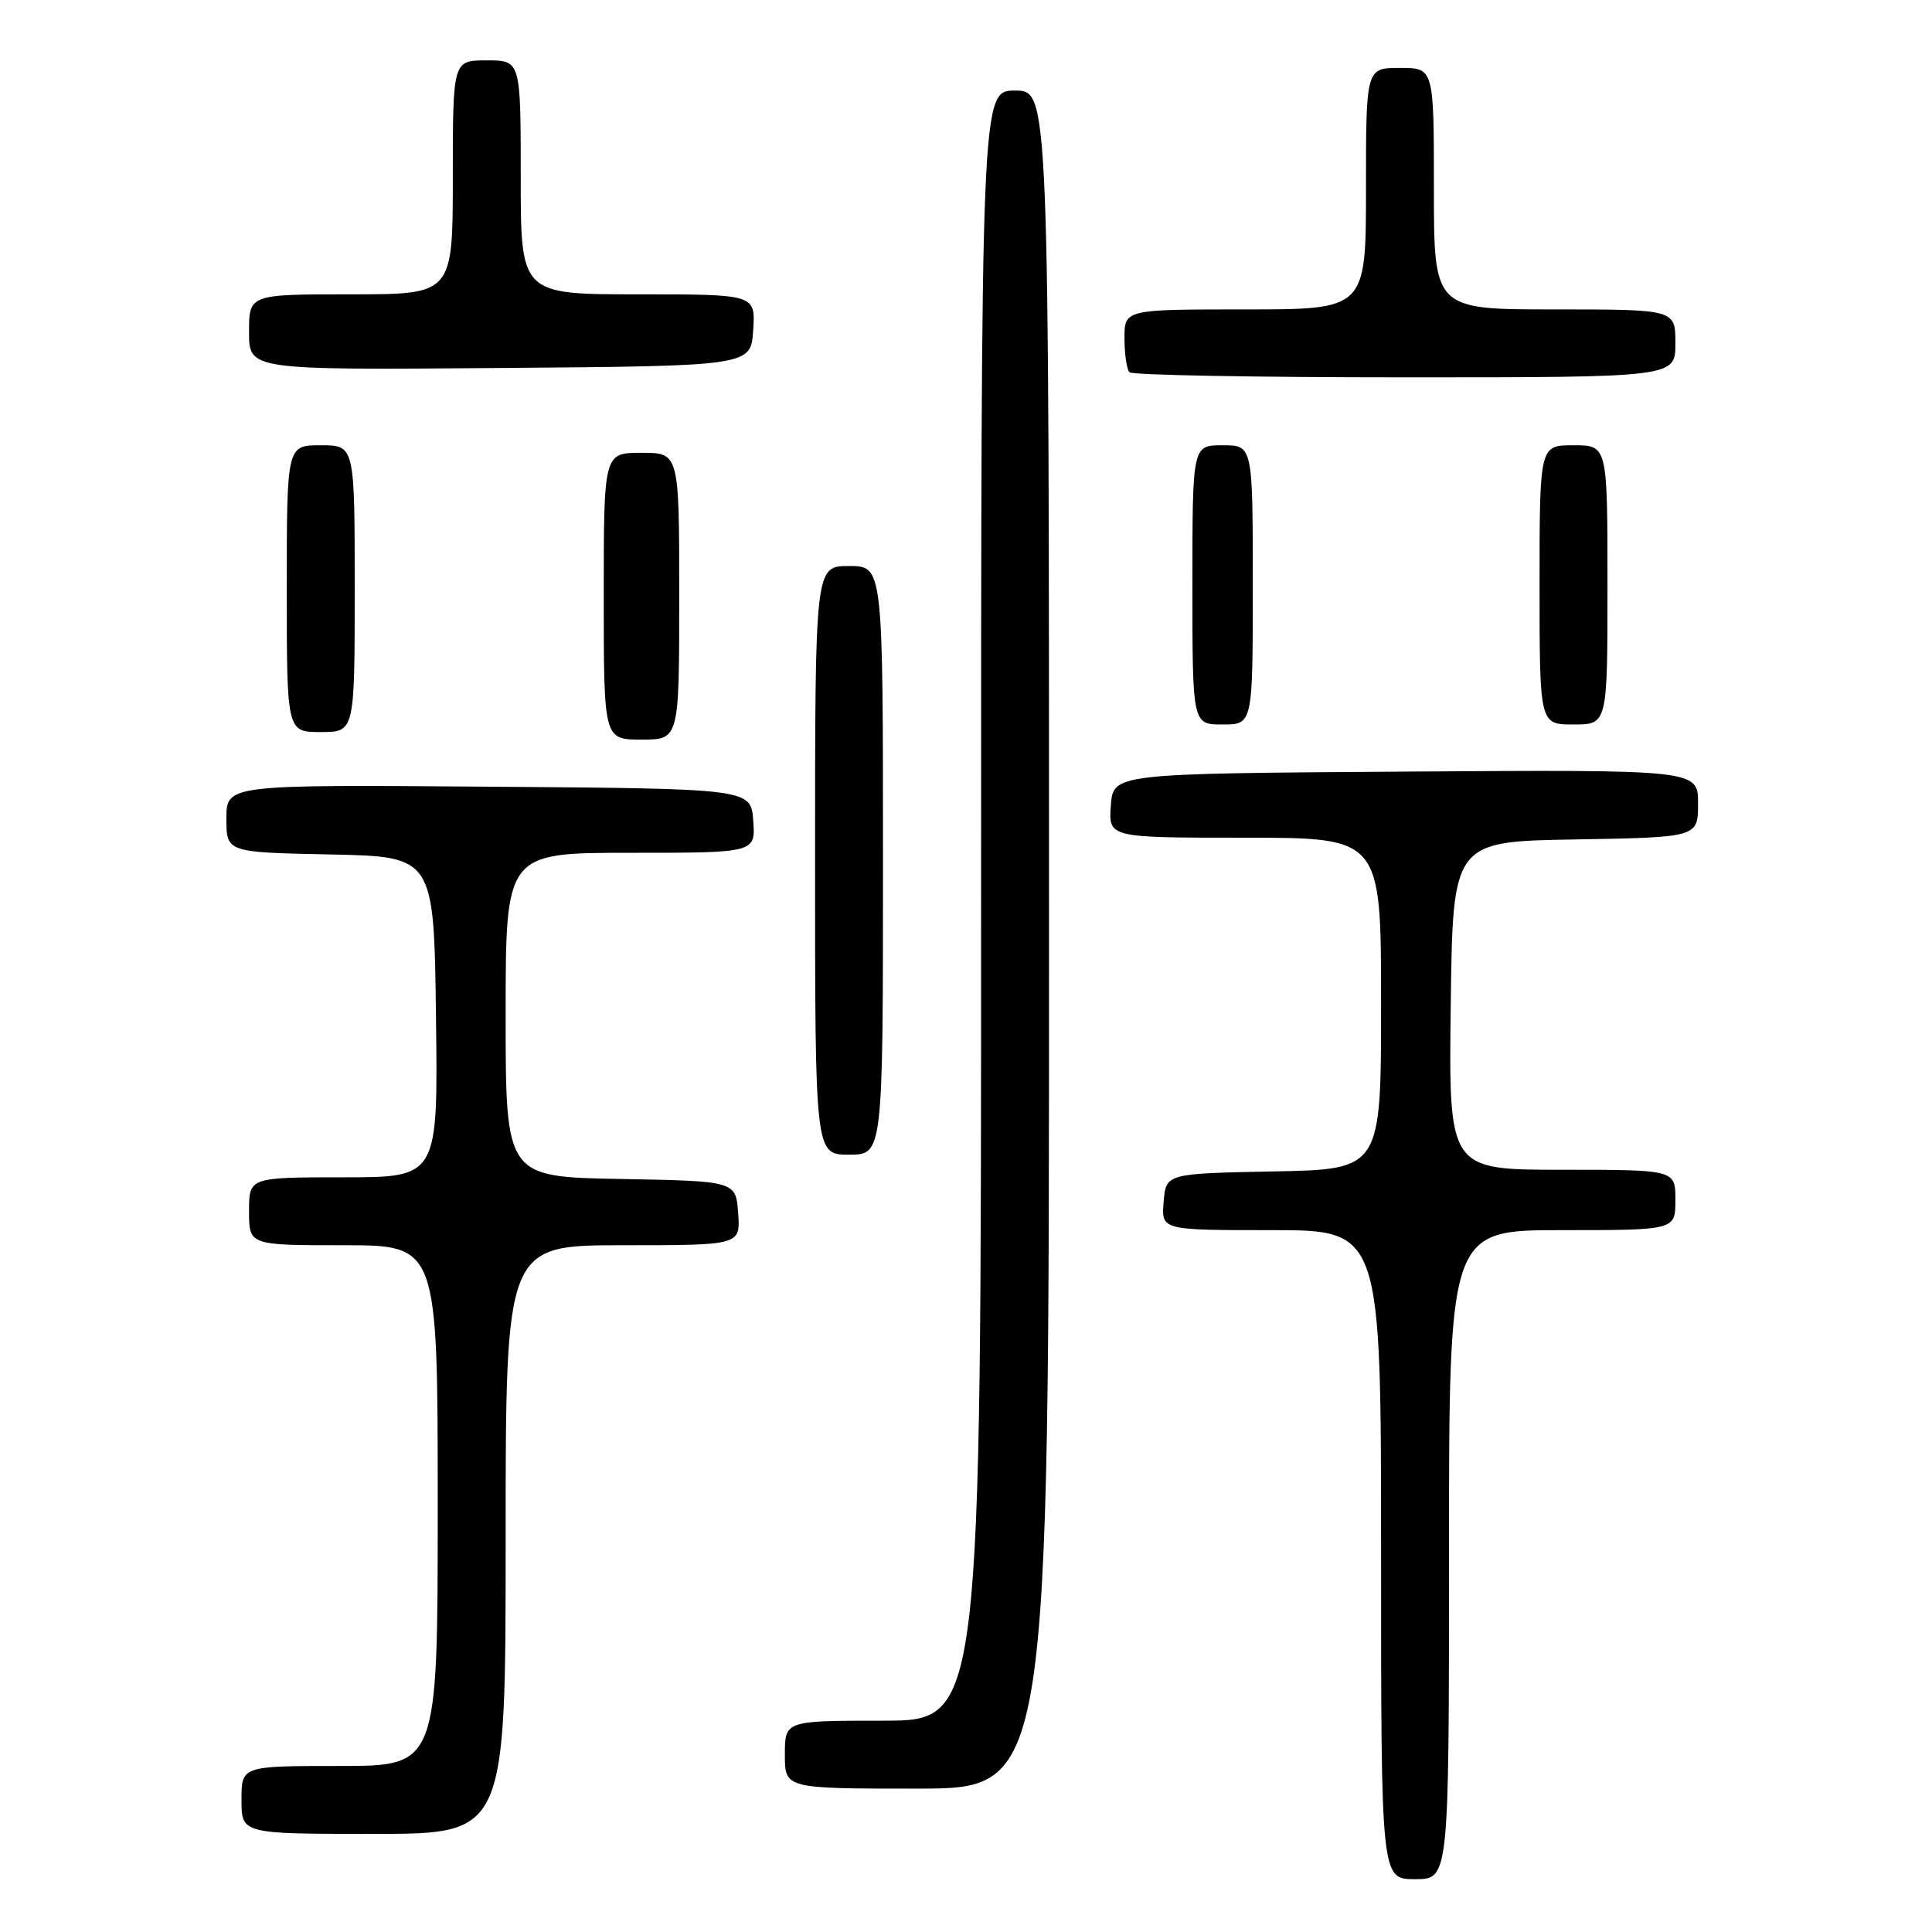 <?xml version="1.0" encoding="UTF-8" standalone="no"?>
<!DOCTYPE svg PUBLIC "-//W3C//DTD SVG 1.1//EN" "http://www.w3.org/Graphics/SVG/1.1/DTD/svg11.dtd" >
<svg xmlns="http://www.w3.org/2000/svg" xmlns:xlink="http://www.w3.org/1999/xlink" version="1.1" viewBox="0 0 256 256">
 <g >
 <path fill="currentColor"
d=" M 192.00 206.00 C 192.00 163.00 192.00 163.00 207.00 163.00 C 222.00 163.00 222.00 163.00 222.00 159.00 C 222.00 155.00 222.00 155.00 206.98 155.00 C 191.96 155.00 191.96 155.00 192.23 133.25 C 192.50 111.50 192.50 111.50 208.75 111.23 C 225.00 110.95 225.00 110.95 225.00 106.46 C 225.00 101.98 225.00 101.98 186.25 102.24 C 147.50 102.50 147.50 102.50 147.19 106.75 C 146.89 111.00 146.89 111.00 164.94 111.00 C 183.00 111.00 183.00 111.00 183.00 132.97 C 183.00 154.95 183.00 154.95 168.75 155.22 C 154.50 155.50 154.50 155.50 154.19 159.25 C 153.88 163.00 153.88 163.00 168.44 163.00 C 183.00 163.00 183.00 163.00 183.00 206.00 C 183.00 249.00 183.00 249.00 187.50 249.00 C 192.00 249.00 192.00 249.00 192.00 206.00 Z  M 67.00 204.00 C 67.00 165.00 67.00 165.00 82.56 165.00 C 98.11 165.00 98.11 165.00 97.81 160.75 C 97.50 156.50 97.50 156.50 82.25 156.22 C 67.00 155.95 67.00 155.95 67.00 134.47 C 67.00 113.00 67.00 113.00 83.56 113.00 C 100.11 113.00 100.11 113.00 99.81 108.75 C 99.50 104.50 99.50 104.50 64.75 104.24 C 30.00 103.97 30.00 103.97 30.00 108.46 C 30.00 112.94 30.00 112.94 43.75 113.22 C 57.50 113.50 57.50 113.50 57.77 134.75 C 58.04 156.00 58.04 156.00 45.52 156.00 C 33.00 156.00 33.00 156.00 33.00 160.50 C 33.00 165.00 33.00 165.00 45.50 165.00 C 58.00 165.00 58.00 165.00 58.00 199.50 C 58.00 234.00 58.00 234.00 45.00 234.00 C 32.00 234.00 32.00 234.00 32.00 238.50 C 32.00 243.00 32.00 243.00 49.50 243.00 C 67.00 243.00 67.00 243.00 67.00 204.00 Z  M 139.00 124.50 C 139.00 12.00 139.00 12.00 134.50 12.00 C 130.00 12.00 130.00 12.00 130.00 120.00 C 130.00 228.00 130.00 228.00 117.00 228.00 C 104.00 228.00 104.00 228.00 104.00 232.50 C 104.00 237.00 104.00 237.00 121.50 237.00 C 139.00 237.00 139.00 237.00 139.00 124.50 Z  M 117.00 114.00 C 117.00 75.00 117.00 75.00 112.50 75.00 C 108.00 75.00 108.00 75.00 108.00 114.00 C 108.00 153.00 108.00 153.00 112.50 153.00 C 117.00 153.00 117.00 153.00 117.00 114.00 Z  M 90.00 79.00 C 90.00 60.00 90.00 60.00 85.00 60.00 C 80.00 60.00 80.00 60.00 80.00 79.00 C 80.00 98.00 80.00 98.00 85.00 98.00 C 90.00 98.00 90.00 98.00 90.00 79.00 Z  M 47.00 78.00 C 47.00 59.00 47.00 59.00 42.50 59.00 C 38.00 59.00 38.00 59.00 38.00 78.00 C 38.00 97.00 38.00 97.00 42.50 97.00 C 47.00 97.00 47.00 97.00 47.00 78.00 Z  M 166.00 77.50 C 166.00 59.00 166.00 59.00 162.00 59.00 C 158.00 59.00 158.00 59.00 158.00 77.50 C 158.00 96.00 158.00 96.00 162.00 96.00 C 166.00 96.00 166.00 96.00 166.00 77.50 Z  M 213.00 77.50 C 213.00 59.00 213.00 59.00 208.50 59.00 C 204.00 59.00 204.00 59.00 204.00 77.50 C 204.00 96.00 204.00 96.00 208.50 96.00 C 213.00 96.00 213.00 96.00 213.00 77.50 Z  M 222.00 45.50 C 222.00 41.00 222.00 41.00 206.00 41.00 C 190.00 41.00 190.00 41.00 190.00 25.00 C 190.00 9.00 190.00 9.00 185.50 9.00 C 181.00 9.00 181.00 9.00 181.00 25.00 C 181.00 41.00 181.00 41.00 165.00 41.00 C 149.00 41.00 149.00 41.00 149.00 44.83 C 149.00 46.94 149.30 48.97 149.67 49.33 C 150.03 49.70 166.46 50.00 186.17 50.00 C 222.00 50.00 222.00 50.00 222.00 45.50 Z  M 99.80 43.75 C 100.11 39.00 100.11 39.00 84.55 39.00 C 69.00 39.00 69.00 39.00 69.00 23.50 C 69.00 8.00 69.00 8.00 64.50 8.00 C 60.00 8.00 60.00 8.00 60.00 23.50 C 60.00 39.00 60.00 39.00 46.50 39.00 C 33.00 39.00 33.00 39.00 33.00 44.01 C 33.00 49.03 33.00 49.03 66.25 48.76 C 99.50 48.50 99.50 48.50 99.80 43.75 Z "/>
</g>
</svg>